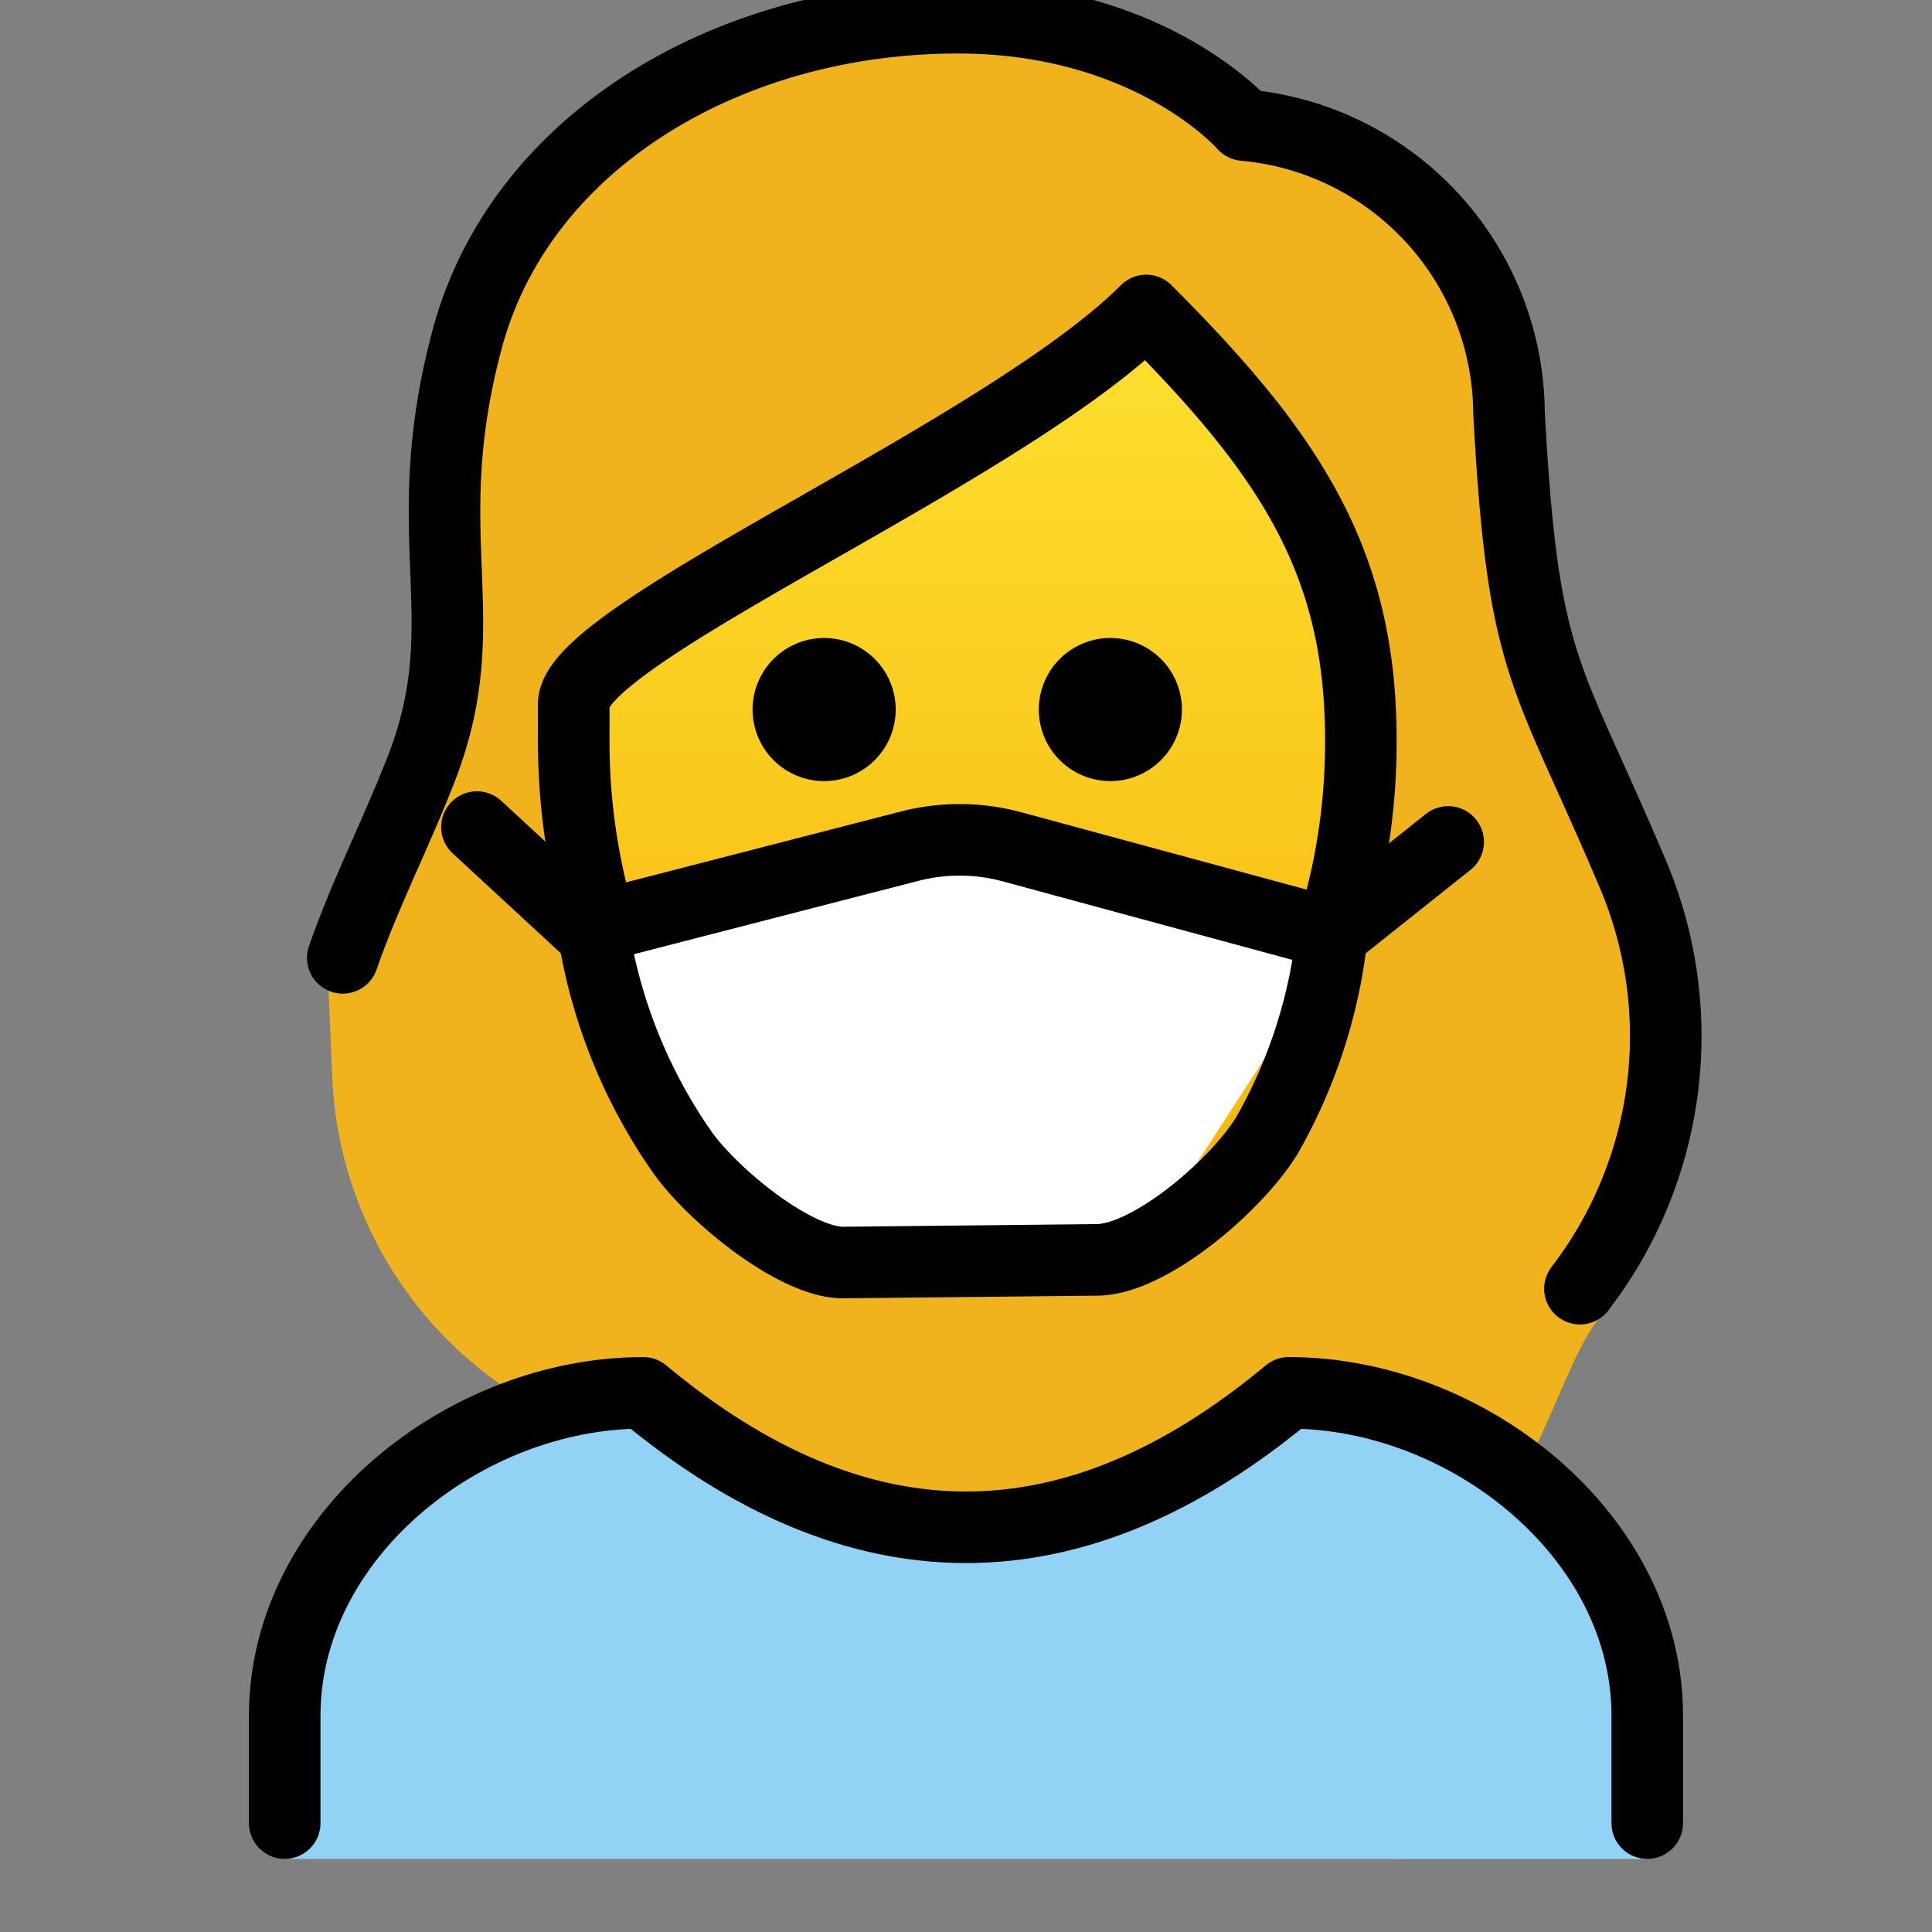 <svg viewBox="9 9 54 54" xmlns="http://www.w3.org/2000/svg">
  <rect x="9" y="9" width="54" height="54" fill="#808080" stroke="none"/>
  <defs>
    <linearGradient id="yellow-gradient" x1="0%" x2="0%" y1="0%" y2="100%">
      <stop offset="0%" style="stop-color:#FDE02F;stop-opacity:1;"/>
      <stop offset="100%" style="stop-color:#F7B209;stop-opacity:1;"/>
    </linearGradient>
  </defs>
  <g id="hair">
    <path d="M54.194,32.719a23.723,23.723,0,0,1-1.157-2.633c-1.473-3.269-2.023-4.493-2.349-10.524.027-3.693-3.794-6.784-7.475-7.093a1.001,1.001,0,0,1-.689-.343c-.093-.1-2.408-2.655-7.243-2.655-6.2,0-11.441,3.382-12.743,8.226a18.516,18.516,0,0,0-.565,6.176,13.317,13.317,0,0,1-.761,5.961,38.875,38.875,0,0,1-3.12,4.734l.191,4.452a11.072,11.072,0,0,0,8.78,10.446,3.854,3.854,0,0,0,.858.094c4.953,1.289,10.896,2.916,18.7,0a8.341,8.341,0,0,1,4.209,1.514c1.053-.693,2.047-4.473,2.972-5.33C54.99,45.03,56.927,37.462,54.194,32.719ZM36,45.019C25.044,44.969,25.896,28.65,25.896,28.65,28.209,26.111,41.39,17.86,41.39,17.86c6.081,2.074,6.383,11.64,6.383,11.64S45.596,44.569,36,45.019Z" fill="#f1b31c"/>
  </g>
  <g id="color">
    <path d="M24.51,29.123v1.042c0,8.329,4.851,14.854,11.044,14.854s11.044-6.525,11.044-14.854c0-5.066-1.872-8.182-5.561-12.123a67.266,67.266,0,0,1-9.459,6.285C28.792,25.975,24.995,28.213,24.51,29.123Z" fill="url(#yellow-gradient)"/>
    <g id="color-2">
      <path d="M16.958,60.958V56.95c0-5.011,5.011-9.02,10.022-9.02q9.02,7.516,18.039,0c5.011,0,10.022,4.009,10.022,9.02v4.009" fill="#92d3f5"/>
    </g>
    <polygon fill="#fff" points="26.447 34.486 35.43 32.919 45.541 34.413 45.924 36.139 40.511 44.514 30.681 44.514 25.184 34.85 26.447 34.486"/>
  </g>
  <g id="line">
    <path d="M42.035,28.832a2,2,0,1,1-2-2,2,2,0,0,1,2,2"/>
    <path d="M34.035,28.832a2,2,0,1,1-2-2,2,2,0,0,1,2,2"/>
    <path d="M18.581,35.772c.615-1.774,1.498-3.494,2.191-5.276,1.636-4.2-.209-6.451,1.291-12.034,1.48-5.5,7.277-8.966,13.709-8.966,5.4,0,8,3,8,3a8.132,8.132,0,0,1,7.405,8.037c.387,7.18,1.024,7.152,3.429,12.822A11.599,11.599,0,0,1,53.16,45.019" fill="none" stroke="#000" stroke-linecap="round" stroke-linejoin="round" stroke-width="2"/>
    <path d="M46.291,34.831a17.717,17.717,0,0,0,.745-5.153c0-5-2-8-6-12-4,4-16,9-16,11v1a17.899,17.899,0,0,0,.574,4.55" fill="none" stroke="#000" stroke-linejoin="round" stroke-width="2"/>
    <path d="M16.958,59.956V56.95c0-5.011,5.011-9.02,10.022-9.02q9.02,7.516,18.039,0c5.011,0,10.022,4.009,10.022,9.02v3.007" fill="none" stroke="#000" stroke-linecap="round" stroke-linejoin="round" stroke-width="2"/>
    <line fill="none" stroke="#000" stroke-linecap="round" stroke-linejoin="round" stroke-width="2" x1="46.169" x2="49.477" y1="35.165" y2="32.532"/>
    <line fill="none" stroke="#000" stroke-linecap="round" stroke-linejoin="round" stroke-width="2" x1="25.63" x2="22.33" y1="35.165" y2="32.117"/>
    <path d="M32.576,44.288c-1.333.011-3.624-1.852-4.497-3.071A14.784,14.784,0,0,1,25.646,35.4l-.139-.45,8.909-2.297a5.602,5.602,0,0,1,2.879.018L45.703,34.95h.544a14.486,14.486,0,0,1-1.841,5.796c-.877,1.416-3.28,3.456-4.742,3.468Z" fill="none" stroke="#000" stroke-linecap="round" stroke-linejoin="round" stroke-width="2"/>
  </g>
</svg>